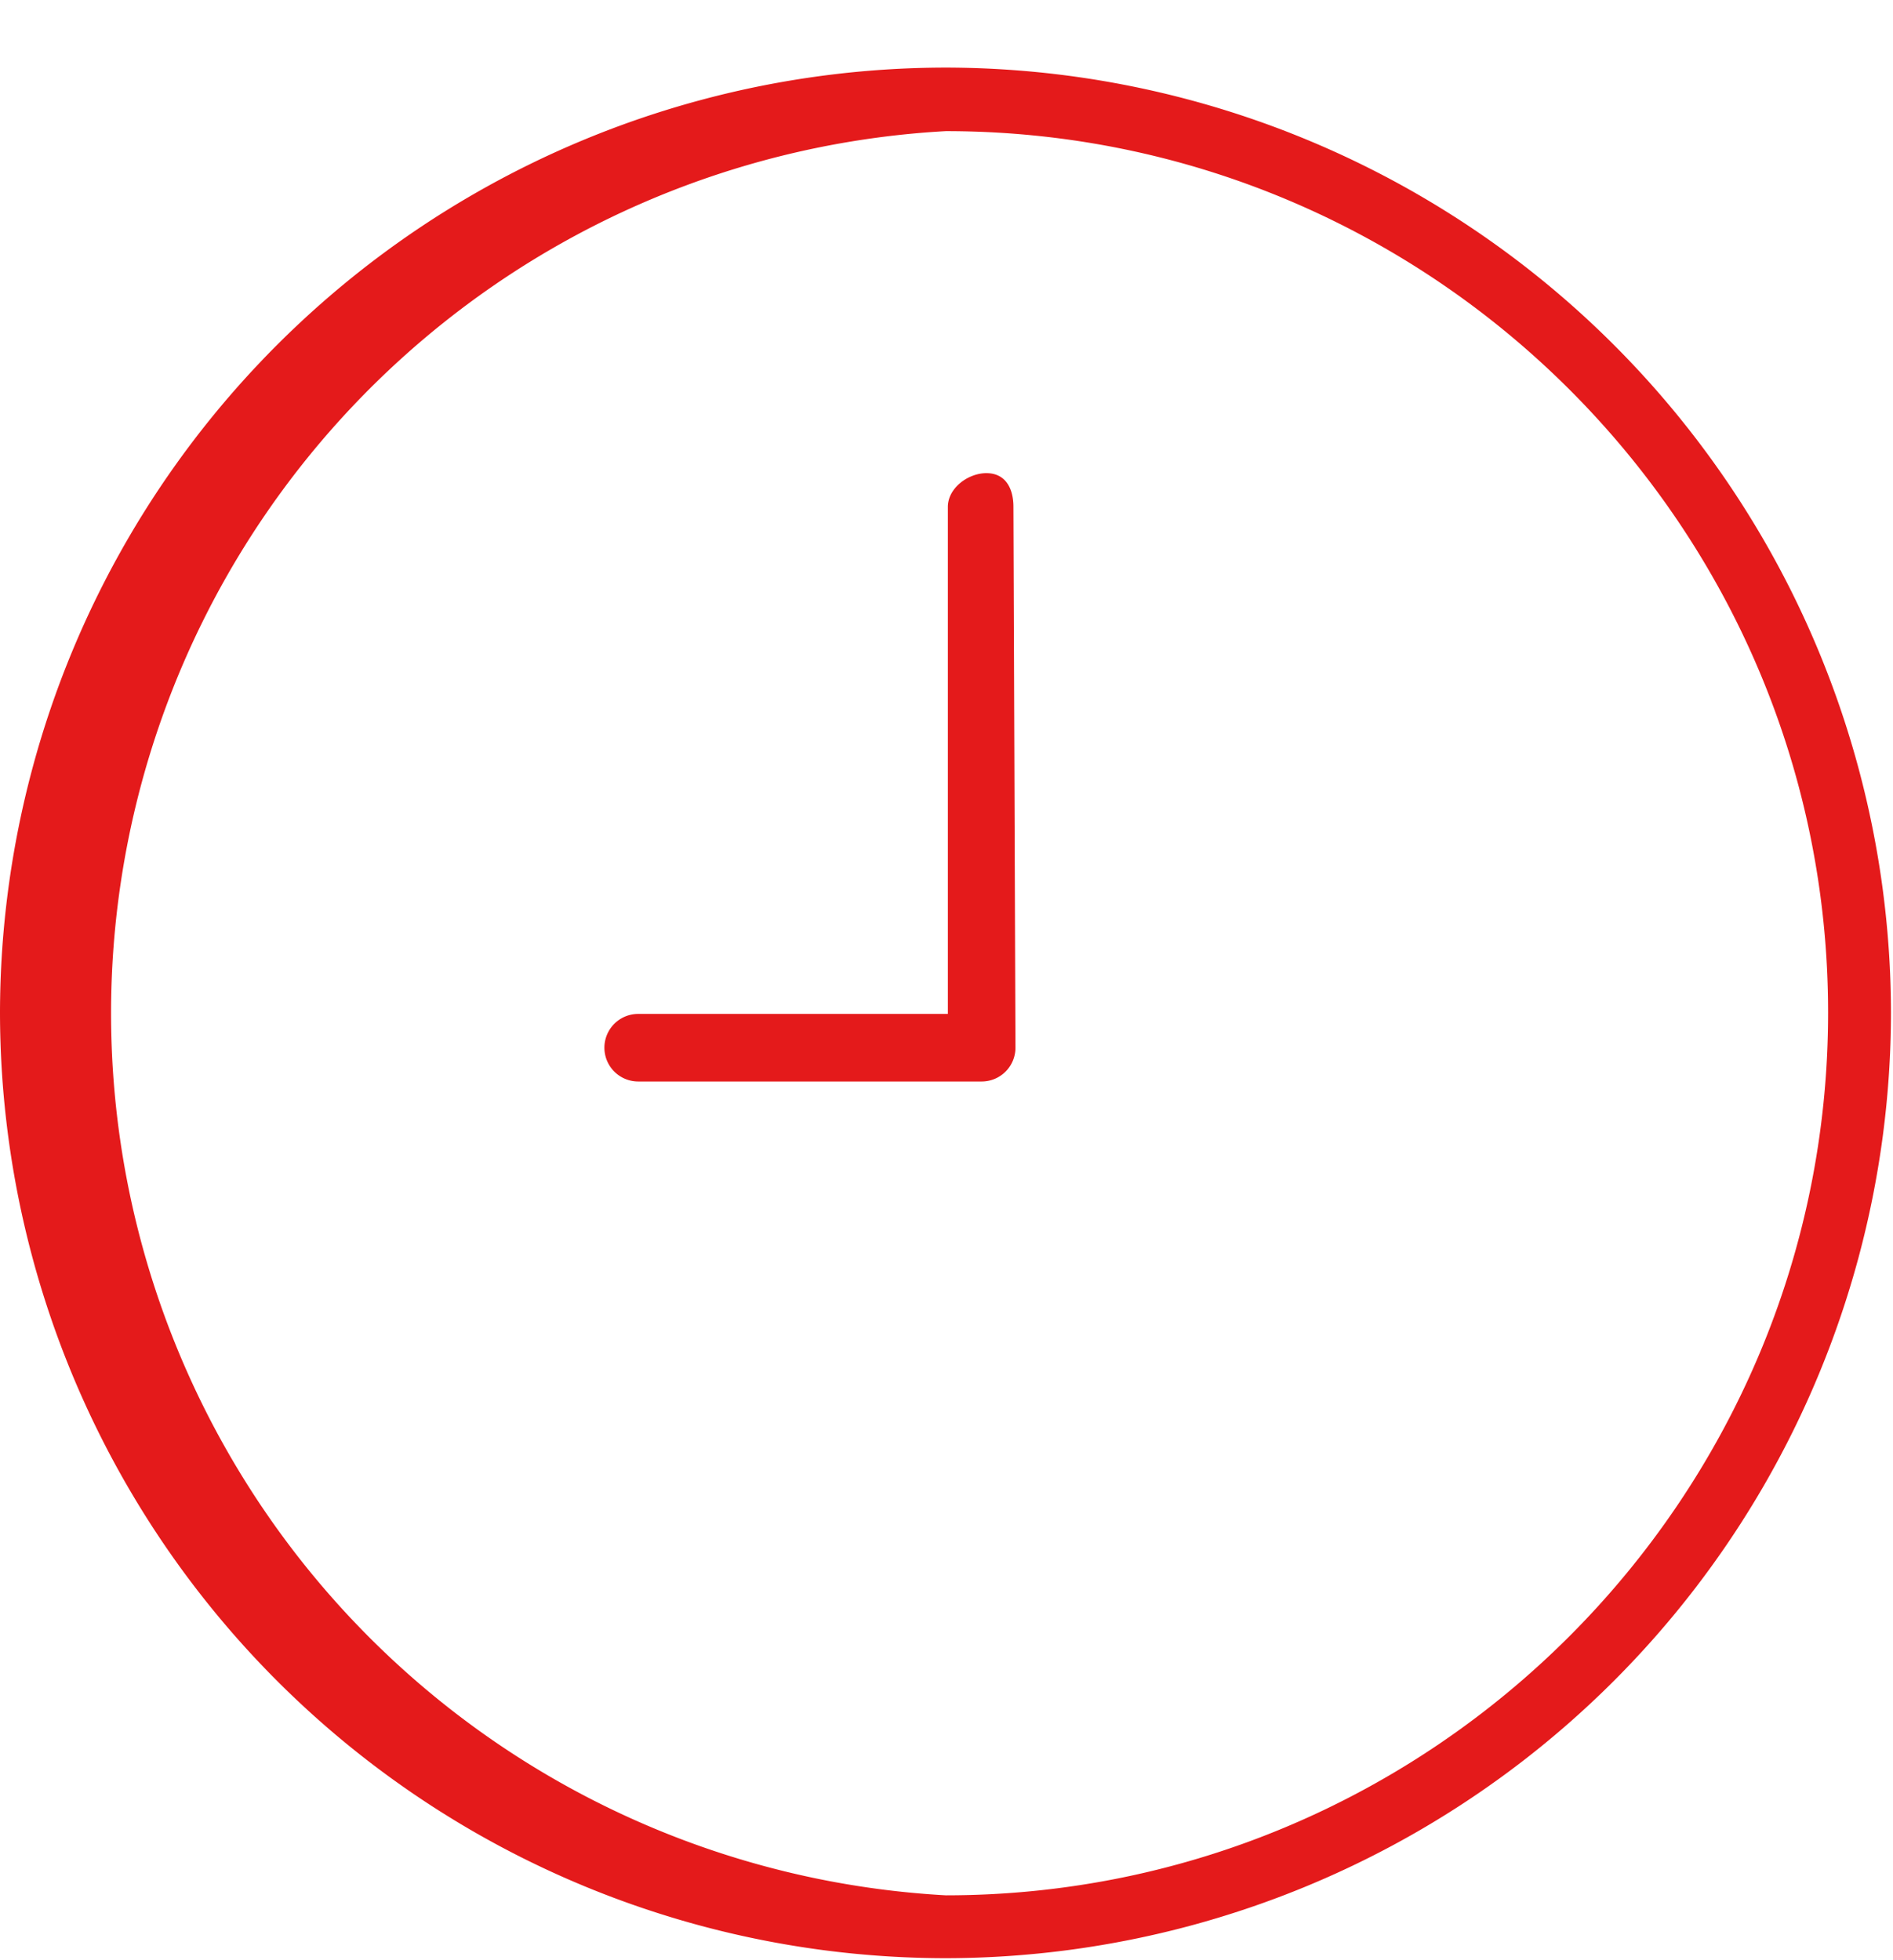<svg xmlns="http://www.w3.org/2000/svg" width="28" height="29" viewBox="0 0 28 29"><path fill="#e41a1b" d="M13.99 1A14 14 0 0 0 0 14.98a14 14 0 0 0 13.99 13.99 14 14 0 0 0 13.98-13.99A14 14 0 0 0 14 1zm0 27.04a13.07 13.07 0 0 1 0-26.1c7.2 0 13.05 5.85 13.05 13.04 0 7.2-5.86 13.06-13.05 13.06zM14.59 7c-.27 0-.57.22-.57.5V15H9.44a.5.5 0 0 0 0 1h5.08a.5.5 0 0 0 .5-.5l-.03-8c0-.28-.12-.5-.4-.5z"/></svg>